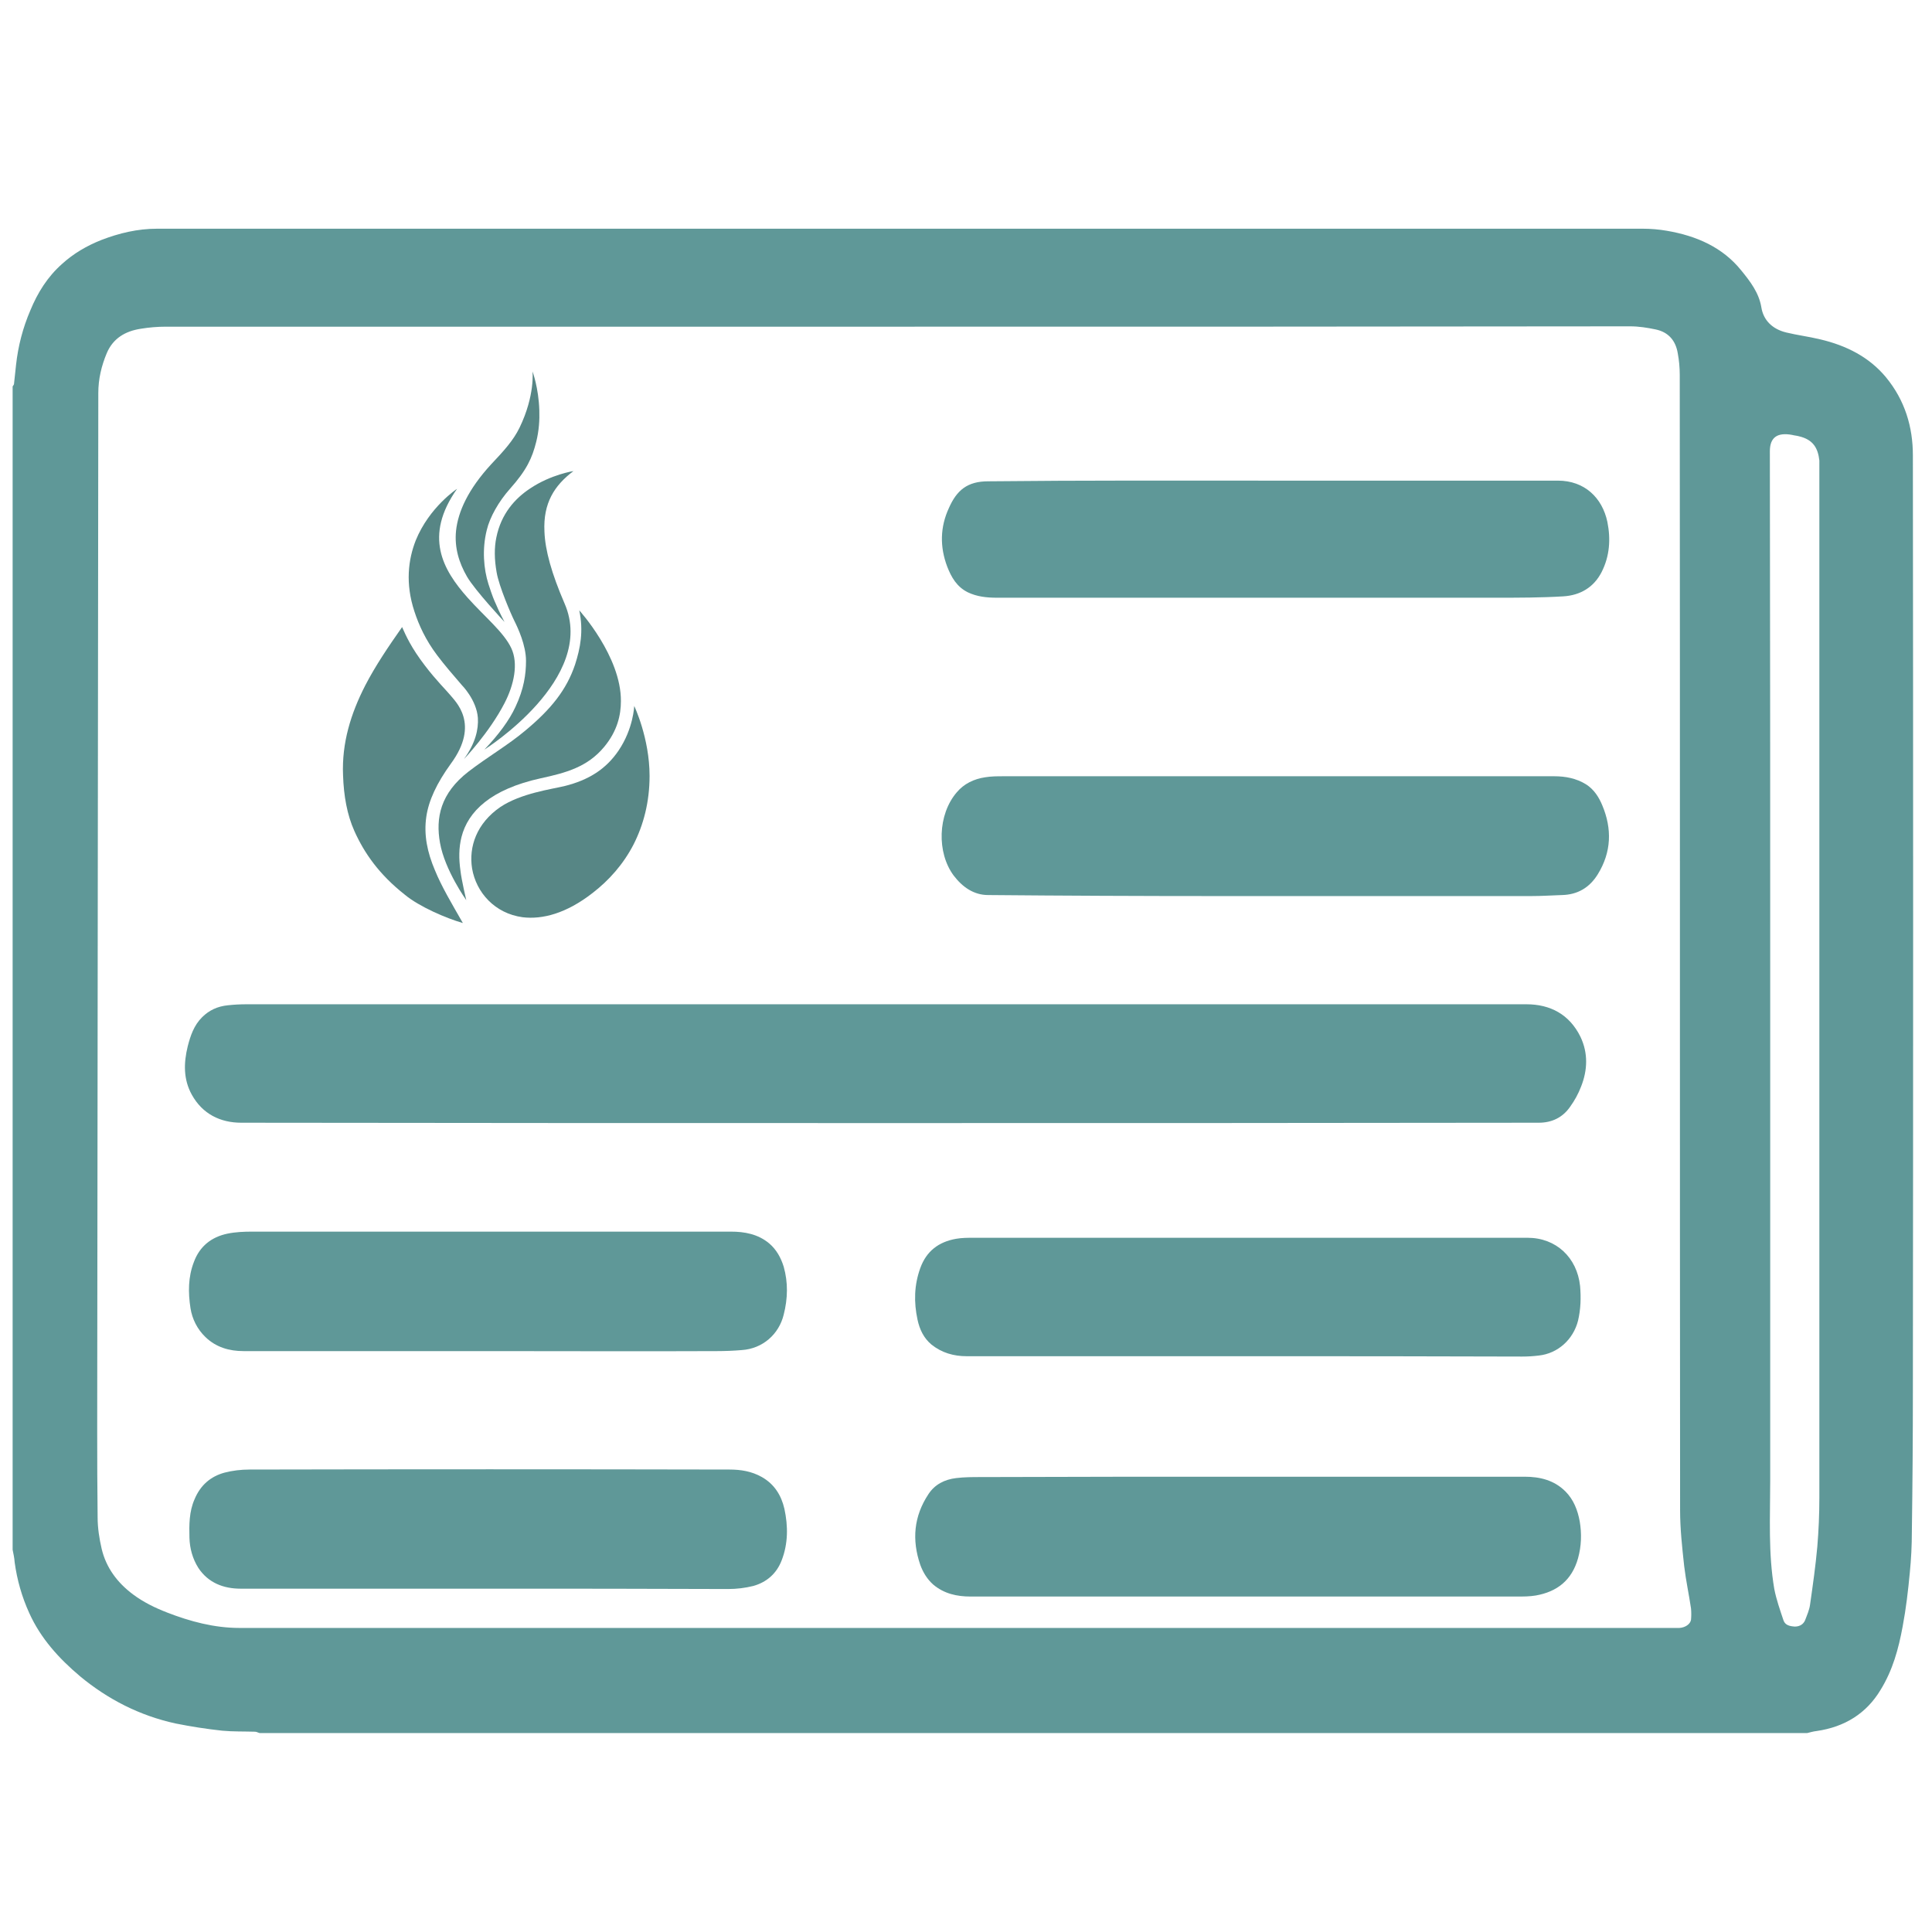 <?xml version="1.0" encoding="utf-8"?>
<!-- Generator: Adobe Illustrator 23.0.1, SVG Export Plug-In . SVG Version: 6.00 Build 0)  -->
<svg version="1.1" id="Слой_1" xmlns="http://www.w3.org/2000/svg" xmlns:xlink="http://www.w3.org/1999/xlink" x="0px" y="0px"
	 viewBox="0 0 566 565" style="enable-background:new 0 0 566 565;" xml:space="preserve">
<style type="text/css">
	.st0{display:none;}
	.st1{display:inline;}
	.st2{fill:none;stroke:#000000;stroke-miterlimit:10;}
	.st3{fill:#F4F4F4;}
	.st4{fill:#FFFFFF;}
	.st5{fill:none;stroke:#FFFFFF;stroke-width:10;stroke-miterlimit:10;}
	.st6{fill-rule:evenodd;clip-rule:evenodd;fill:#F4F4F4;}
	.st7{fill:#5F9898;}
	.st8{fill-rule:evenodd;clip-rule:evenodd;fill:#578685;}
	.st9{fill:#447776;}
	.st10{fill:#578685;}
	.st11{fill-rule:evenodd;clip-rule:evenodd;fill:#447776;}
	.st12{fill:#EEEEEE;}
	.st13{clip-path:url(#SVGID_2_);fill:#FFFFFF;}
	.st14{clip-path:url(#SVGID_2_);fill:none;}
	.st15{opacity:0.24;clip-path:url(#SVGID_2_);}
	.st16{opacity:0.24;}
	.st17{opacity:0.31;clip-path:url(#SVGID_4_);}
	.st18{opacity:0.31;}
	.st19{clip-path:url(#SVGID_6_);fill:#C2DBCB;}
	.st20{clip-path:url(#SVGID_6_);}
	.st21{fill:#C9E2F2;}
	.st22{opacity:0.67;clip-path:url(#SVGID_4_);}
	.st23{fill:none;}
	.st24{opacity:0.65;fill:#B8D5BC;}
	.st25{clip-path:url(#SVGID_4_);fill:none;}
	.st26{opacity:0.31;clip-path:url(#SVGID_8_);}
	.st27{clip-path:url(#SVGID_10_);fill:#C2DBCB;}
	.st28{clip-path:url(#SVGID_10_);}
	.st29{opacity:0.67;clip-path:url(#SVGID_8_);}
	.st30{clip-path:url(#SVGID_8_);fill:none;}
	.st31{opacity:0.31;clip-path:url(#SVGID_12_);}
	.st32{clip-path:url(#SVGID_14_);fill:#C2DBCB;}
	.st33{clip-path:url(#SVGID_14_);}
	.st34{opacity:0.67;clip-path:url(#SVGID_12_);}
	.st35{clip-path:url(#SVGID_12_);fill:none;}
	.st36{opacity:0.7;fill:#DBDBDB;}
</style>
<g>
	<g>
		<path class="st8" d="M181.2,219.9c-3.6,5.3-8.6,8.6-15.9,10.4c-3.8,0.9-12.7,2.1-18.7,6.1c-7,4.8-9.3,11.7-8.3,18
			c1.2,7.1,6.7,13.2,14.8,14.3c5.8,0.7,12.8-1.1,20.5-7.1c4.8-3.7,9-8.4,12-14.2c2.9-5.7,4.7-12.4,4.7-20.1
			c0-11.1-4.5-20.5-4.5-20.5S185.6,213.4,181.2,219.9z"/>
		<path class="st8" d="M135.6,270.4c-3.2-5.6-6.2-10.6-8.2-15.5c-2.2-5.2-3.3-10.3-2.5-15.7c0.7-4.7,3-9.7,7.2-15.5
			c8.6-11.7,1.3-18.2-0.3-20.2c-0.8-1-4.2-4.4-7.3-8.5c-4-5.2-5.6-8.8-6.7-11.3c-4,5.7-7.8,11.3-10.8,17.1
			c-4.2,8.2-6.9,16.8-6.5,26.3c0.2,6.1,1.2,11.6,3.3,16.3c2.9,6.5,7.3,12.8,14.8,18.7C122.8,265.6,130.7,269,135.6,270.4z"/>
		<path class="st8" d="M168.5,194.6c-2.5,7.5-7.1,13.2-14.7,19.5c-5,4.2-10.9,7.6-16.5,11.9c-8.3,6.4-9.7,13.6-8.4,20.9
			c1.4,8,7.7,16.8,7.7,16.8s-1.4-5.9-1.7-8.6c-0.5-3.5-0.5-6.7,0.3-9.9c1.9-7.5,8.6-14,23.2-17.2c7.4-1.6,13.7-3.3,18.6-9.2
			c3.9-4.7,4.9-9.4,4.9-13.4c0.1-13.1-12.2-26.6-12.2-26.6C171,184.9,170,189.9,168.5,194.6L168.5,194.6z M152.2,125.3L152.2,125.3
			c4.6-9.5,3.8-16.5,3.8-16.5s1.8,4.8,2,11.4c0.1,2.8-0.1,6-0.9,9.2c-1.2,4.8-2.8,8.3-7.7,13.8c-3.3,3.7-5.9,8.3-6.8,12.1
			c-1.4,5.6-0.9,11.4,0.5,15.8c1.2,3.7,1.6,4.6,2.2,5.9c0.8,2,2.5,5.2,2.5,5.2s-8.7-9.3-11-13.3c-2.3-4-3.7-8.4-3.2-13.4
			c0.6-5.6,3.5-12.1,10.3-19.5C147.6,132.1,150.4,129,152.2,125.3L152.2,125.3z M121.8,158.3L121.8,158.3c4-9.8,12.1-15.1,12.1-15.1
			c-9.8,13.9-4.2,23.7,3.1,31.9c5.1,5.7,10.6,10.1,12.8,14.8c2.1,4.5,0.8,10.7-2,16.1c-4.5,8.7-11.9,16.4-11.9,16.4
			c3.4-4.7,4.3-8.7,4.1-12.1c-0.4-5.3-4.7-9.6-4.7-9.6c-2.5-2.9-5.1-5.9-7.2-8.7c-3.4-4.5-5.4-8.9-6.7-12.9
			C118.7,170.9,119.6,163.9,121.8,158.3L121.8,158.3z M155.3,143.1L155.3,143.1c6.1-4.1,12.7-5.1,12.7-5.1
			c-5.6,4.2-8.9,9.4-8.5,17.7c0.2,5.5,2.1,12.3,5.9,21.1c9.6,22-23.5,42.8-23.5,42.8c4.2-4.4,7.3-8.6,9.1-12.5
			c2.5-5.3,3.1-9.6,3.1-13.5c0-4.6-2.4-9.7-3.4-11.7c-1-2-4.5-10.1-5.2-14.2c-0.7-3.9-0.7-7.3-0.1-10.2
			C146.8,150.5,150.9,146,155.3,143.1z"/>
	</g>
	<path class="st7" d="M3.7,454c0-113.6,0-227.2,0-340.8c0.1-0.2,0.4-0.5,0.4-0.7c0.2-1.9,0.4-3.8,0.6-5.6c0.6-5.5,2-10.9,4.2-16
		c2.1-5.1,5-9.8,9.3-13.6c3.3-3,7.2-5.3,11.5-7c5.2-2,10.6-3.3,16.3-3.3c145.1,0,290.2,0,435.3,0c2.3,0,4.7,0.2,7,0.6
		c8.8,1.5,16.4,4.9,21.8,11.6c2.7,3.3,5.2,6.6,5.9,10.8c0.6,3.8,3.2,6.4,7.3,7.4c3.3,0.8,6.6,1.2,9.9,2c7.7,1.8,14.4,5.2,19.3,11.1
		c5.6,6.8,7.9,14.6,7.9,22.9c0.1,91.3,0.1,182.5,0,273.8c0,13.8-0.1,27.7-0.3,41.5c0,4-0.2,8-0.6,12c-0.5,5.3-1.1,10.5-2.1,15.8
		c-1.2,6.5-2.9,12.8-6.5,18.6c-4.1,6.8-10.4,10.8-18.7,12c-1,0.1-1.9,0.4-2.8,0.6c-151.1,0-302.2,0-453.3,0
		c-0.5-0.1-0.9-0.4-1.4-0.4c-3.2-0.1-6.4,0-9.6-0.3c-4.6-0.5-9.1-1.2-13.6-2.1c-10.6-2.3-19.9-7.1-28-13.8
		c-6.3-5.3-11.6-11.2-14.9-18.5c-2.2-4.8-3.6-9.8-4.3-14.9C4.2,456.2,3.9,455.1,3.7,454z M262.2,95.7c-71.2,0-142.4,0-213.6,0
		c-2.4,0-4.9,0.2-7.3,0.6c-4.7,0.7-8.2,2.9-10,7.1c-1.6,3.8-2.5,7.7-2.5,11.7c-0.1,93-0.2,185.9-0.3,278.9c0,16.8-0.1,33.7,0.1,50.5
		c0,3.1,0.5,6.3,1.2,9.3c1.3,5.4,4.5,9.8,9.2,13.3c3.1,2.3,6.4,3.9,10,5.3c6.7,2.6,13.8,4.5,21.1,4.5c140.1,0,280.2,0,420.3,0
		c0.5,0,1.1,0,1.6,0c1.7-0.1,3.2-1.1,3.4-2.4c0.1-1.1,0.1-2.2,0-3.3c-0.6-4.1-1.5-8.2-2-12.4c-0.6-5.5-1.2-10.9-1.2-16.4
		c-0.1-110.9,0-221.7-0.1-332.6c0-2.1-0.2-4.3-0.6-6.4c-0.6-3.5-2.6-6.1-6.5-6.9c-2.4-0.5-4.9-0.9-7.4-0.9
		C405.8,95.7,334,95.7,262.2,95.7z M518.6,292.3c0,47.2,0,94.4,0,141.6c0,10.6-0.6,21.1,1.2,31.6c0.6,3.1,1.7,6.2,2.7,9.2
		c0.5,1.4,1.8,1.7,3.3,1.8c1.5,0,2.5-0.7,3-1.8c0.6-1.6,1.3-3.1,1.5-4.8c0.8-5.6,1.6-11.2,2.1-16.8c0.4-4.8,0.6-9.5,0.6-14.3
		c0-100.9,0-201.8,0-302.7c0-0.4,0-0.8,0-1.2c-0.4-3.5-1.7-6.1-6-7.1c-0.7-0.2-1.3-0.2-2-0.4c-4.4-0.8-6.5,0.8-6.5,4.8
		C518.6,185.5,518.6,238.9,518.6,292.3z"/>
	<path class="st7" d="M260.7,329c-63.3,0-126.6,0-190-0.1c-6.2,0-11.4-2.6-14.5-8.2c-2.5-4.5-2.4-9.3-1.2-14.2
		c0.8-3.1,1.8-6.1,4.2-8.5c2.1-2.1,4.6-3.2,7.5-3.5c1.8-0.2,3.6-0.3,5.5-0.3c125,0,250,0,375,0c7,0,12.6,3,15.8,9.5
		c2.3,4.8,2.1,9.8,0.2,14.6c-0.8,2.1-1.9,4.1-3.2,5.9c-2.2,3.2-5.4,4.7-9.2,4.7C387.4,329,324,329,260.7,329z"/>
	<path class="st7" d="M364.9,432.6c27.3,0,54.6,0,81.8,0c4.4,0,8.6,1,11.9,4.3c2.4,2.4,3.6,5.5,4.2,8.8c0.6,3.6,0.5,7.2-0.5,10.8
		c-1.8,6.4-6.1,9.8-12.4,10.9c-1.8,0.3-3.6,0.3-5.4,0.3c-53.4,0-106.8,0-160.2,0c-3.9,0-7.7-0.8-10.9-3.5c-1.8-1.6-3-3.6-3.8-5.8
		c-2.5-7.3-1.9-14.2,2.4-20.7c1.9-2.9,4.8-4.3,8.1-4.7c2.4-0.3,4.9-0.3,7.4-0.3C313.2,432.6,339,432.6,364.9,432.6z"/>
	<path class="st7" d="M373.3,227.4c27.3,0,54.7,0,82,0c3.3,0,6.5,0.6,9.4,2.4c2.3,1.5,3.7,3.7,4.7,6.1c2.9,6.9,2.7,13.7-1.3,20.2
		c-2.4,3.9-5.9,6-10.5,6.1c-3,0.1-6,0.3-9,0.3c-30.7,0-61.5,0-92.2,0c-22.3,0-44.6-0.1-66.9-0.3c-4.2,0-7.5-2.3-10.1-5.7
		c-5-6.7-4.7-17.9,0.9-24.4c2.1-2.5,5-3.9,8.3-4.4c1.8-0.3,3.6-0.3,5.4-0.3C320.5,227.4,346.9,227.4,373.3,227.4z"/>
	<path class="st7" d="M365.5,397.3c-27.4,0-54.8,0-82.3,0c-3.8,0-7.3-1-10.3-3.4c-2.3-1.9-3.5-4.5-4.1-7.3c-1.1-5.1-1-10.1,0.8-15.1
		c1.8-5,5.4-7.7,10.5-8.6c1.7-0.3,3.4-0.3,5.2-0.3c54.1,0,108.1,0,162.2,0c8.4,0,14.5,5.8,15.4,14.1c0.3,3.5,0.2,6.8-0.6,10.2
		c-1.4,5.5-5.9,9.6-11.5,10.2c-1.6,0.2-3.2,0.3-4.9,0.3C419.1,397.3,392.3,397.3,365.5,397.3z"/>
	<path class="st7" d="M373.1,140.8c27.8,0,55.5,0,83.3,0c7.8,0,13,5,14.5,12.1c1,5,0.7,10-1.7,14.7c-2.3,4.5-6.3,6.8-11.2,7.1
		c-6.6,0.4-13.1,0.4-19.7,0.4c-48.8,0-97.5,0-146.3,0c-2.9,0-5.8-0.3-8.5-1.6c-3.2-1.6-4.8-4.4-6-7.5c-2.2-5.8-2.1-11.6,0.5-17.2
		c2.3-5.2,5.4-7.8,11.5-7.8C317.3,140.7,345.2,140.8,373.1,140.8z"/>
	<path class="st7" d="M142.8,465.4c-24.1,0-48.2,0-72.3,0c-5,0-9.5-1.7-12.4-6.1c-1.7-2.7-2.5-5.7-2.6-8.8
		c-0.1-3.8-0.1-7.7,1.5-11.3c1.7-4.1,4.7-6.7,8.8-7.8c2.3-0.6,4.8-0.9,7.3-0.9c46.9-0.1,93.8-0.1,140.6,0c3.3,0,6.5,0.5,9.5,2.2
		c3.7,2.1,5.7,5.4,6.6,9.3c1.1,5.1,1.1,10.2-0.8,15.1c-1.5,3.9-4.4,6.4-8.3,7.5c-2.4,0.6-4.9,0.9-7.4,0.9
		C189.8,465.4,166.3,465.4,142.8,465.4z"/>
	<path class="st7" d="M143,395.8c-23.9,0-47.8,0-71.7,0c-4.1,0-8-1.1-11.1-4.1c-2.4-2.3-3.9-5.3-4.4-8.5c-0.7-4.6-0.7-9.1,1-13.5
		c1.7-4.6,5.1-7.3,9.8-8.3c2.4-0.5,4.9-0.6,7.3-0.6c46.7,0,93.5,0,140.2,0c4,0,8,0.7,11.3,3.5c2.1,1.8,3.4,4.2,4.2,6.8
		c1.3,4.6,1.2,9.3,0,14c-1.4,5.8-6.2,10-12.3,10.4c-2.4,0.2-4.8,0.3-7.2,0.3C187.7,395.9,165.4,395.8,143,395.8z"/>
</g>
</svg>
